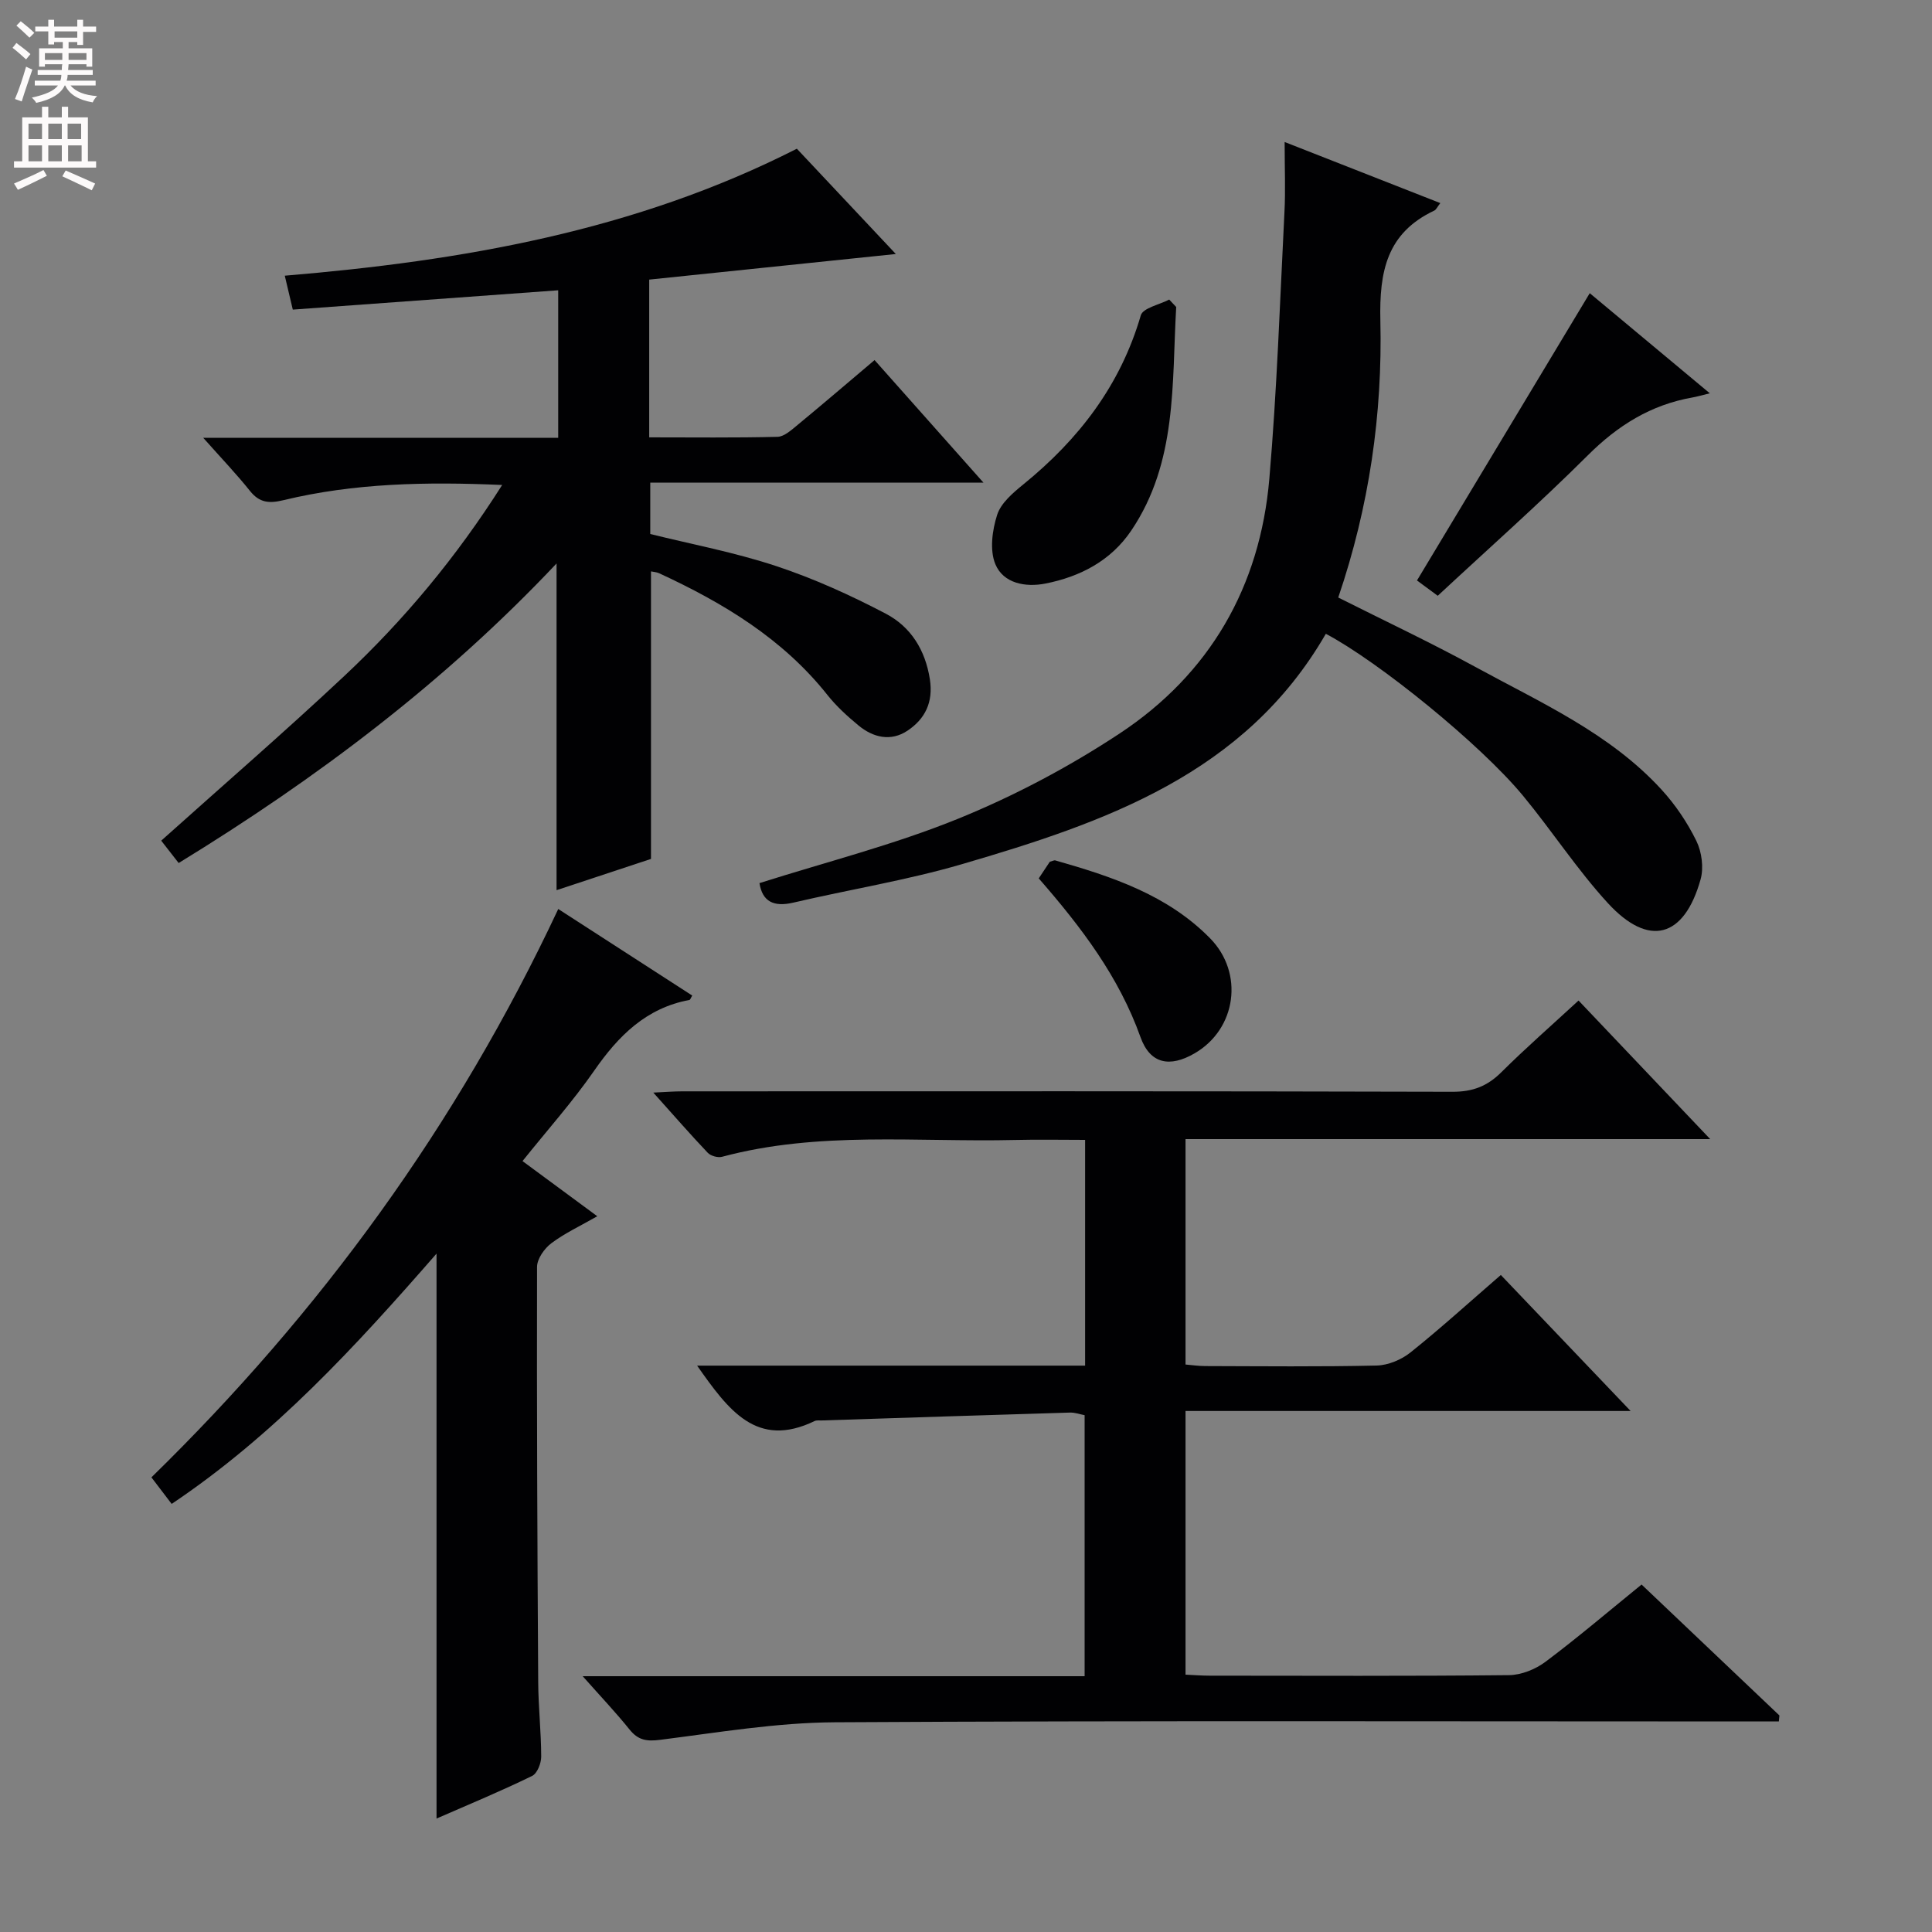 <svg enable-background="new 0 0 400 400" viewBox="0 0 400 400" xmlns="http://www.w3.org/2000/svg"><rect x="0" y="0" width="400" height="400" fill="#808080" stroke="none"/><g fill="#010103"><path d="m144.33 282.74h80.33c0-15.72 0-30.96 0-46.74-4.97 0-9.75-.1-14.53.02-20.24.48-40.65-1.88-60.63 3.48-.88.24-2.36-.18-2.98-.84-3.64-3.83-7.11-7.83-11.26-12.45 2.56-.12 4.29-.26 6.02-.26 53.15-.01 106.31-.06 159.46.09 4.19.01 7.19-1.16 10.09-4.04 5.05-5.02 10.42-9.71 15.99-14.85 9.01 9.48 17.77 18.7 27.26 28.69-36.81 0-72.53 0-108.63 0v46.67c1.25.1 2.67.32 4.09.32 11.83.03 23.66.16 35.49-.11 2.38-.06 5.13-1.21 7.02-2.73 6.23-4.98 12.14-10.36 18.68-16.02 8.74 9.16 17.4 18.24 26.87 28.16-31.19 0-61.48 0-92.15 0v54.59c1.77.08 3.39.21 5.01.21 20.66.01 41.32.11 61.98-.11 2.54-.03 5.46-1.21 7.53-2.76 6.65-4.98 12.99-10.39 19.9-16 9.57 9.09 19.06 18.1 28.54 27.11-.04.41-.08.83-.12 1.24-1.84 0-3.68 0-5.52 0-63.32 0-126.64-.19-189.95.17-12.05.07-24.11 2.11-36.12 3.63-2.82.36-4.57.09-6.35-2.12-2.87-3.57-6.04-6.91-9.71-11.05h103.92c0-18.2 0-35.94 0-54.04-.91-.17-2-.58-3.07-.54-17.12.51-34.23 1.07-51.34 1.63-.5.02-1.07-.08-1.49.12-12.01 5.8-17.86-2.28-24.33-11.47z"/><path d="m36.99 178.68c-1.5-1.92-2.71-3.47-3.61-4.63 12.73-11.41 25.54-22.5 37.89-34.08 12.36-11.59 23.18-24.56 32.7-39.56-15.78-.69-30.65-.39-45.26 3.14-2.97.72-4.97.57-6.95-1.9-2.76-3.46-5.83-6.67-9.68-11h73.49c0-10.63 0-20.54 0-30.55-18.35 1.34-36.5 2.66-54.95 4-.54-2.3-1.03-4.34-1.66-7.02 36.72-3.07 72.52-9.25 106.02-26.29 6.66 7.09 13.35 14.2 20.49 21.8-17.39 1.8-34.18 3.55-51.06 5.3v32.66c9.01 0 17.79.11 26.56-.11 1.41-.04 2.91-1.44 4.16-2.46 5.24-4.33 10.41-8.75 15.94-13.43 7.4 8.33 14.63 16.47 22.55 25.38-23.49 0-46.01 0-68.99 0v10.63c8.5 2.11 17.46 3.79 26.04 6.63 7.82 2.59 15.43 6.04 22.73 9.87 5.15 2.7 8.17 7.48 9.12 13.58.74 4.79-1.02 8.23-4.65 10.65-3.43 2.28-7.1 1.43-10.16-1.12-2.29-1.9-4.55-3.95-6.39-6.27-9.27-11.68-21.58-19.08-34.84-25.21-.56-.26-1.22-.28-1.7-.39v59.53c-6.1 2.02-12.77 4.22-19.55 6.47 0-22.56 0-44.6 0-67.64-23.28 24.68-49.68 44.52-78.24 62.02z"/><path d="m265.97 29.4c11.19 4.39 21.62 8.48 32.23 12.65-.63.8-.85 1.36-1.25 1.55-9.82 4.64-11.4 12.57-11.16 22.78.45 19.31-2.28 38.42-8.72 57.33 9.5 4.78 19.09 9.29 28.37 14.36 13.54 7.4 27.86 13.73 38.55 25.4 2.88 3.14 5.36 6.82 7.23 10.64 1.12 2.29 1.55 5.56.86 7.99-3.4 12.1-10.72 14.1-19.18 4.89-6.38-6.95-11.57-14.98-17.6-22.27-8.82-10.66-29.85-27.71-40.8-33.5-16.76 29.05-45.74 39.04-75.35 47.7-11.43 3.34-23.28 5.24-34.9 7.96-4.07.95-6.41-.22-7.01-4.04 13.77-4.37 27.84-7.93 41.15-13.34 11.61-4.72 22.92-10.71 33.39-17.62 18.69-12.34 29.1-30.4 31.02-52.73 1.58-18.36 2.2-36.8 3.13-55.22.24-4.48.04-8.97.04-14.53z"/><path d="m90.38 376.51c0-39.25 0-77.63 0-116.96-16.78 19.23-33.58 37.55-54.84 51.82-1.38-1.81-2.63-3.45-4.19-5.5 34.98-34.16 63.24-72.92 84.23-117.67 9.42 6.08 18.57 11.99 27.74 17.92-.3.48-.41.88-.59.91-8.96 1.67-14.7 7.43-19.7 14.63-4.44 6.4-9.66 12.25-14.85 18.73 4.95 3.65 9.84 7.26 15.48 11.42-3.47 1.99-6.72 3.49-9.51 5.59-1.44 1.08-2.96 3.23-2.96 4.9-.07 28.66.06 57.32.24 85.97.03 5.15.61 10.29.62 15.43 0 1.37-.82 3.47-1.87 3.98-6.38 3.12-12.94 5.84-19.8 8.83z"/><path d="m297.67 123.35c-1.85-1.37-3.44-2.54-4.3-3.17 11.95-19.88 23.74-39.49 35.77-59.48 7.69 6.41 15.88 13.24 24.86 20.73-1.86.45-2.71.71-3.58.86-8.62 1.51-15.49 5.8-21.7 12-10 9.96-20.6 19.33-31.05 29.06z"/><path d="m243.52 63.56c-.92 15.85.26 32.13-9.32 46.31-4.22 6.24-10.56 9.53-17.76 10.95-4.11.81-8.7-.02-10.36-4.01-1.21-2.91-.65-7.04.37-10.22.78-2.44 3.28-4.56 5.43-6.31 11.49-9.34 20.1-20.53 24.31-34.99.44-1.53 3.85-2.2 5.88-3.27.47.52.96 1.03 1.45 1.54z"/><path d="m215.06 181.86c.92-1.39 1.65-2.47 2.29-3.44.52-.13.87-.35 1.14-.28 11.71 3.34 23.22 7.13 32.05 16.13 7.05 7.18 5.47 18.75-3.17 23.79-5.18 3.02-9.26 2.23-11.25-3.35-4.46-12.48-12.21-22.71-21.06-32.85z"/></g><path d="m2.6 9.9.8-1c.9.7 1.9 1.4 2.9 2.3l-.9 1.1c-1.1-1-2-1.8-2.8-2.4zm.5 10.6c.9-2.1 1.6-4.3 2.3-6.7.4.2.8.4 1.3.6-.7 2.1-1.5 4.3-2.2 6.6zm.3-15.2.9-.9c1 .8 2 1.6 2.8 2.4l-1 1c-.9-.9-1.8-1.7-2.7-2.5zm12.6-1.2h1.2v1.4h2.7v1.1h-2.7v2.7h-1.2v-.6h-1.8v1.3h4.9v3.8h-1.2v-.5h-3.7c0 .4-.1.9-.1 1.2h5.1v1h-5.2c0 .5-.1.9-.2 1.2h6v1h-5.2c1.1 1.3 2.9 2 5.5 2.2-.4.4-.7.8-.9 1.3-2.9-.5-4.8-1.6-5.7-3.5h-.1c-.8 1.7-2.7 2.9-5.9 3.6-.2-.4-.6-.8-.9-1.1 2.8-.6 4.6-1.4 5.4-2.5h-4.8v-1h5.3c.1-.3.2-.7.2-1.2h-4.9v-1h5c0-.4 0-.8.1-1.2h-3.6v.5h-1.2v-3.8h4.9v-1.3h-1.8v.5h-1.2v-2.7h-2.7v-1h2.7v-1.4h1.2v1.4h4.8zm-6.7 8.3h3.6c0-.4 0-.9 0-1.4h-3.6zm1.9-4.6h4.8v-1.3h-4.7v1.3zm6.7 3.2h-3.7v1.4h3.7z" fill="#fcfafa"/><path d="m8.7 22.1h1.3v2.2h2.8v-2.2h1.3v2.2h4.1v9.1h1.7v1.3h-17v-1.3h1.7v-9.1h4.1zm.3 13.1.7 1.2c-1.8.9-3.8 1.9-6 2.9-.2-.4-.5-.8-.8-1.3 2.3-1 4.4-1.9 6.1-2.8zm-3.1-6.4h2.8v-3.2h-2.8zm0 4.6h2.8v-3.3h-2.8zm4.1-4.6h2.8v-3.2h-2.8zm0 4.6h2.8v-3.3h-2.8zm3.6 1.9c2.1.9 4.1 1.8 6.1 2.7l-.7 1.4c-2.2-1.1-4.2-2-6.1-2.9zm3.2-9.7h-2.8v3.2h2.8zm-2.7 7.8h2.8v-3.3h-2.8z" fill="#fcfafa"/></svg>